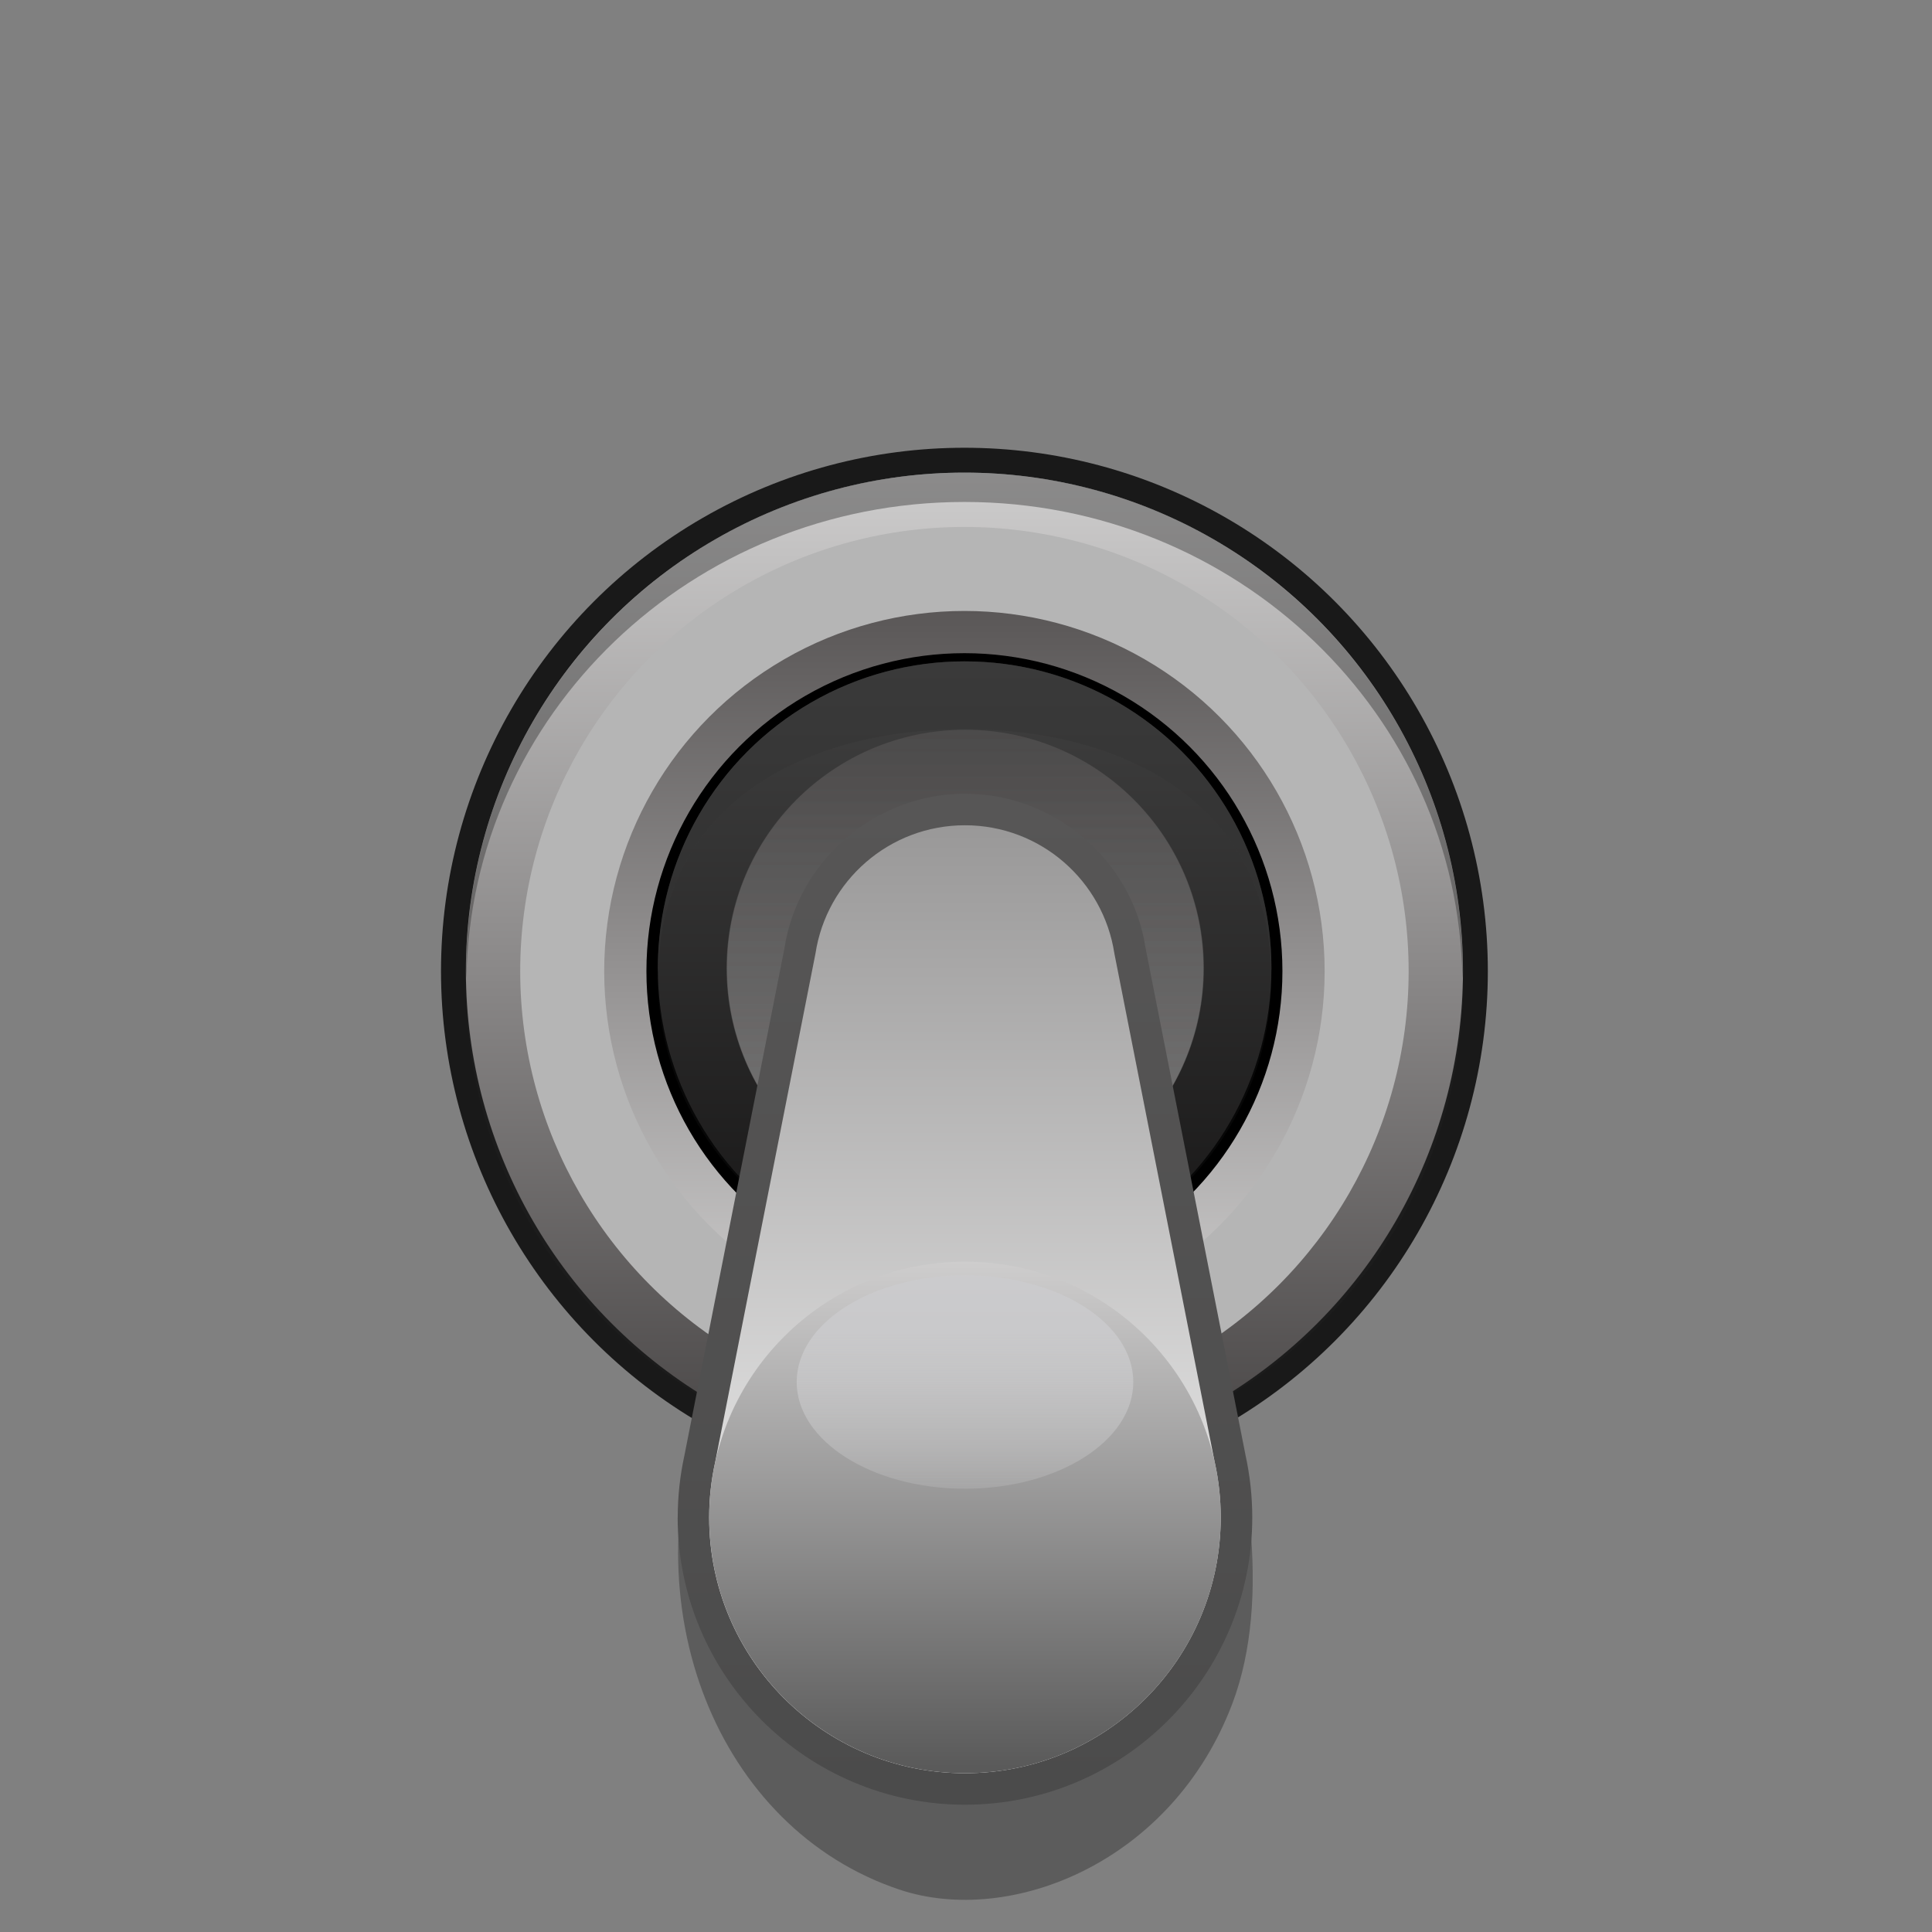 <?xml version="1.0" encoding="utf-8"?>
<!-- Generator: Adobe Illustrator 28.7.1, SVG Export Plug-In . SVG Version: 9.03 Build 54978)  -->
<svg version="1.0" id="uuid-1cbfdab7-17a0-4bfd-b29d-47e95eae33d0"
	 xmlns="http://www.w3.org/2000/svg" xmlns:xlink="http://www.w3.org/1999/xlink" x="0px" y="0px" width="30.614px"
	 height="30.614px" viewBox="0 0 30.614 30.614" enable-background="new 0 0 30.614 30.614" xml:space="preserve">
<rect x="0" y="0" width="30.614" height="30.614" fill="#808080" stroke="none"/>
<circle cx="15.294" cy="15.342" r="4.316"/>
<circle fill="none" cx="15.294" cy="15.342" r="15"/>
<linearGradient id="SVGID_1_" gradientUnits="userSpaceOnUse" x1="-3008.69" y1="-788.123" x2="-3008.69" y2="-774.904" gradientTransform="matrix(-1 0 0 -1 -2993.399 -766.22)">
	<stop  offset="0" style="stop-color:#9D9C9C"/>
	<stop  offset="1" style="stop-color:#444141"/>
</linearGradient>
<circle fill="url(#SVGID_1_)" cx="15.291" cy="15.293" r="6.61"/>
<circle fill="none" cx="15.285" cy="15.338" r="2.396"/>
<g>
	<circle cx="15.298" cy="15.338" r="5.192"/>
</g>
<linearGradient id="SVGID_00000016787323091129992220000005150382657063679653_" gradientUnits="userSpaceOnUse" x1="-3008.684" y1="-776.81" x2="-3008.684" y2="-786.534" gradientTransform="matrix(-1 0 0 -1 -2993.399 -766.22)">
	<stop  offset="0" style="stop-color:#CACACA"/>
	<stop  offset="1" style="stop-color:#464343"/>
</linearGradient>
<circle opacity="0.32" fill="url(#SVGID_00000016787323091129992220000005150382657063679653_)" enable-background="new    " cx="15.285" cy="15.451" r="4.862"/>
<linearGradient id="SVGID_00000049944718958823962820000011865487654789883549_" gradientUnits="userSpaceOnUse" x1="-3008.697" y1="-785.34" x2="-3008.697" y2="-777.784" gradientTransform="matrix(-1 0 0 -1 -2993.399 -766.22)">
	<stop  offset="0" style="stop-color:#CECDCD"/>
	<stop  offset="1" style="stop-color:#5A5757"/>
</linearGradient>
<circle opacity="0.32" fill="url(#SVGID_00000049944718958823962820000011865487654789883549_)" enable-background="new    " cx="15.298" cy="15.342" r="3.778"/>
<g opacity="0.5">
	<path fill="#343434" d="M15.285,11.579c2.66,0,4.818,1.286,4.857,3.86
		c0-0.024,0.004-0.048,0.004-0.073c0-2.685-2.176-4.862-4.86-4.862s-4.86,2.177-4.86,4.862
		c0,0.025,0.003,0.048,0.004,0.073C10.468,12.865,12.625,11.579,15.285,11.579z"/>
	<path opacity="0.28" fill="#343434" enable-background="new    " d="M10.428,15.439
		c-0,0.024-0.004,0.047-0.004,0.07c0,2.606,2.176,4.719,4.86,4.719
		C12.625,20.228,10.468,18.09,10.428,15.439z"/>
	<path opacity="0.28" fill="#343434" enable-background="new    " d="M15.285,20.228c2.684,0,4.86-2.113,4.86-4.719
		c0-0.024-0.003-0.047-0.004-0.07C20.103,18.09,17.945,20.228,15.285,20.228z"/>
</g>
<g>
	<g>
		<circle fill="#191919" cx="15.282" cy="15.389" r="8.294"/>
		
			<linearGradient id="SVGID_00000046305470524289771020000007007908549547180168_" gradientUnits="userSpaceOnUse" x1="-3254.681" y1="-1138.371" x2="-3254.681" y2="-1154.17" gradientTransform="matrix(-1 0 0 -1 -3239.399 -1130.882)">
			<stop  offset="0" style="stop-color:#CECDCD"/>
			<stop  offset="1" style="stop-color:#464343"/>
		</linearGradient>
		<circle fill="url(#SVGID_00000046305470524289771020000007007908549547180168_)" cx="15.282" cy="15.389" r="7.9"/>
		<circle fill="#B5B5B5" cx="15.282" cy="15.389" r="7.039"/>
		<g opacity="0.43">
			<path fill="#343434" d="M15.282,7.954c4.322,0,7.828,3.372,7.891,7.553
				c0.001-0.04,0.006-0.078,0.006-0.118c0-4.363-3.536-7.9-7.897-7.9s-7.897,3.537-7.897,7.9
				c0,0.04,0.005,0.078,0.006,0.118C7.454,11.326,10.96,7.954,15.282,7.954z"/>
			<path opacity="0.28" fill="#343434" enable-background="new    " d="M7.39,15.507
				c-0.001,0.039-0.006,0.076-0.006,0.114c0,4.235,3.536,7.668,7.897,7.668
				C10.96,23.289,7.454,19.815,7.39,15.507z"/>
			<path opacity="0.28" fill="#343434" enable-background="new    " d="M15.282,23.289
				c4.362,0,7.897-3.433,7.897-7.668c0-0.039-0.005-0.076-0.006-0.114
				C23.109,19.815,19.603,23.289,15.282,23.289z"/>
		</g>
		
			<linearGradient id="SVGID_00000156589221228140173170000014437588128836490404_" gradientUnits="userSpaceOnUse" x1="-3254.681" y1="-1151.979" x2="-3254.681" y2="-1140.562" gradientTransform="matrix(-1 0 0 -1 -3239.399 -1130.882)">
			<stop  offset="0" style="stop-color:#CECDCD"/>
			<stop  offset="1" style="stop-color:#5A5757"/>
		</linearGradient>
		<circle fill="url(#SVGID_00000156589221228140173170000014437588128836490404_)" cx="15.282" cy="15.389" r="5.708"/>
		<circle cx="15.282" cy="15.389" r="5.039"/>
	</g>
	
		<linearGradient id="SVGID_00000154401677136747698800000017029461665251827346_" gradientUnits="userSpaceOnUse" x1="-3008.684" y1="-776.7" x2="-3008.684" y2="-786.424" gradientTransform="matrix(-1 0 0 -1 -2993.399 -766.22)">
		<stop  offset="0" style="stop-color:#CACACA"/>
		<stop  offset="1" style="stop-color:#464343"/>
	</linearGradient>
	
		<circle opacity="0.32" fill="url(#SVGID_00000154401677136747698800000017029461665251827346_)" enable-background="new    " cx="15.285" cy="15.342" r="4.862"/>
	
		<linearGradient id="SVGID_00000011022484457245951480000000588435758962273197_" gradientUnits="userSpaceOnUse" x1="-3008.697" y1="-785.34" x2="-3008.697" y2="-777.784" gradientTransform="matrix(-1 0 0 -1 -2993.399 -766.22)">
		<stop  offset="0" style="stop-color:#CECDCD"/>
		<stop  offset="1" style="stop-color:#5A5757"/>
	</linearGradient>
	
		<circle opacity="0.32" fill="url(#SVGID_00000011022484457245951480000000588435758962273197_)" enable-background="new    " cx="15.298" cy="15.342" r="3.778"/>
	<g opacity="0.5">
		<path fill="#343434" d="M15.285,11.555c2.66,0,4.818,1.286,4.857,3.86
			c0-0.024,0.004-0.048,0.004-0.073c0-2.685-2.176-4.862-4.86-4.862s-4.86,2.177-4.86,4.862
			c0,0.025,0.003,0.048,0.004,0.073C10.468,12.841,12.625,11.555,15.285,11.555z"/>
		<path opacity="0.28" fill="#343434" enable-background="new    " d="M10.428,15.414
			c-0,0.024-0.004,0.047-0.004,0.07c0,2.606,2.176,4.719,4.86,4.719
			C12.625,20.204,10.468,18.066,10.428,15.414z"/>
		<path opacity="0.28" fill="#343434" enable-background="new    " d="M15.285,20.204
			c2.684,0,4.86-2.113,4.86-4.719c0-0.024-0.003-0.047-0.004-0.07
			C20.103,18.066,17.945,20.204,15.285,20.204z"/>
	</g>
</g>
<path opacity="0.28" enable-background="new    " d="M19.529,26.991c1.246-3.301-1.426-9.195-2.933-9.697
	c-2.895-0.964-4.149,1.547-5.396,4.848c-1.246,3.301,0.164,6.839,3.058,7.802
	C16.009,30.527,18.575,29.517,19.529,26.991z"/>
<linearGradient id="SVGID_00000125585208988103046370000017440018279170878853_" gradientUnits="userSpaceOnUse" x1="-3727.409" y1="1625.615" x2="-3727.409" y2="1618.06" gradientTransform="matrix(-1 0 0 1 -3712.119 -1606.496)">
	<stop  offset="0" style="stop-color:#CECDCD"/>
	<stop  offset="1" style="stop-color:#5A5757"/>
</linearGradient>
<circle opacity="0.32" fill="url(#SVGID_00000125585208988103046370000017440018279170878853_)" enable-background="new    " cx="15.291" cy="15.342" r="3.778"/>
<linearGradient id="SVGID_00000137831932858737670120000003366356539828193176_" gradientUnits="userSpaceOnUse" x1="-2934.852" y1="-2475.384" x2="-2950.872" y2="-2475.384" gradientTransform="matrix(6.123234e-17 -1 -1 -6.123234e-17 -2460.094 -2922.275)">
	<stop  offset="0" style="stop-color:#575656"/>
	<stop  offset="1" style="stop-color:#4B4B4B"/>
</linearGradient>
<path fill="url(#SVGID_00000137831932858737670120000003366356539828193176_)" d="M10.738,24.045
	c0,2.51,2.042,4.552,4.552,4.552c2.511,0,4.553-2.042,4.553-4.552c0-0.332-0.036-0.662-0.106-0.983
	l-1.587-8.051c-0.21-1.378-1.441-2.434-2.859-2.434s-2.648,1.056-2.862,2.455l-1.586,8.041
	c-0.068,0.31-0.104,0.641-0.104,0.972V24.045z"/>
<linearGradient id="SVGID_00000160180079076516316140000016417972156875520185_" gradientUnits="userSpaceOnUse" x1="-2935.352" y1="1806.814" x2="-2950.372" y2="1806.814" gradientTransform="matrix(6.123234e-17 -1 1 6.123234e-17 -1791.524 -2922.275)">
	<stop  offset="0" style="stop-color:#999898"/>
	<stop  offset="1" style="stop-color:#FFFFFF"/>
</linearGradient>
<path fill="url(#SVGID_00000160180079076516316140000016417972156875520185_)" d="M15.29,28.098
	c-2.238,0-4.053-1.814-4.053-4.053c0-0.3,0.033-0.593,0.095-0.875l1.59-8.062
	c0.176-1.15,1.169-2.031,2.368-2.031s2.192,0.881,2.368,2.031l1.59,8.062
	c0.062,0.282,0.095,0.575,0.095,0.875c0,2.238-1.814,4.053-4.053,4.053H15.29L15.29,28.098z"/>
<linearGradient id="SVGID_00000158736495534943908040000015901528976540332701_" gradientUnits="userSpaceOnUse" x1="-2950.372" y1="1806.814" x2="-2935.352" y2="1806.814" gradientTransform="matrix(6.123234e-17 -1 1 6.123234e-17 -1791.524 -2922.275)">
	<stop  offset="0" style="stop-color:#000000;stop-opacity:0"/>
	<stop  offset="1" style="stop-color:#000000;stop-opacity:0.964"/>
	<stop  offset="1" style="stop-color:#000000"/>
</linearGradient>
<path opacity="0.4" fill="url(#SVGID_00000158736495534943908040000015901528976540332701_)" fill-opacity="0" d="M15.29,28.098
	c-2.238,0-4.053-1.814-4.053-4.053c0-0.3,0.033-0.593,0.095-0.875l1.59-8.062
	c0.176-1.15,1.169-2.031,2.368-2.031s2.192,0.881,2.368,2.031l1.59,8.062
	c0.062,0.282,0.095,0.575,0.095,0.875c0,2.238-1.814,4.053-4.053,4.053H15.29L15.29,28.098z"/>
<linearGradient id="SVGID_00000075153590009338178430000014857617907959336858_" gradientUnits="userSpaceOnUse" x1="6.764" y1="821.856" x2="6.764" y2="829.962" gradientTransform="matrix(1 0 0 1 8.527 -801.864)">
	<stop  offset="0" style="stop-color:#CECDCD"/>
	<stop  offset="0.989" style="stop-color:#5A5A5A"/>
</linearGradient>
<circle fill="url(#SVGID_00000075153590009338178430000014857617907959336858_)" cx="15.291" cy="24.045" r="4.053"/>
<linearGradient id="SVGID_00000139288819531900832410000004446387146329852814_" gradientUnits="userSpaceOnUse" x1="491.622" y1="3276.514" x2="491.622" y2="3283.16" gradientTransform="matrix(1 0 0 0.509 -476.331 -1646.587)">
	<stop  offset="0" style="stop-color:#CCCCCE"/>
	<stop  offset="1" style="stop-color:#D5D5D6;stop-opacity:0"/>
</linearGradient>
<ellipse opacity="0.78" fill="url(#SVGID_00000139288819531900832410000004446387146329852814_)" enable-background="new    " cx="15.291" cy="21.899" rx="2.667" ry="1.691"/>
</svg>
